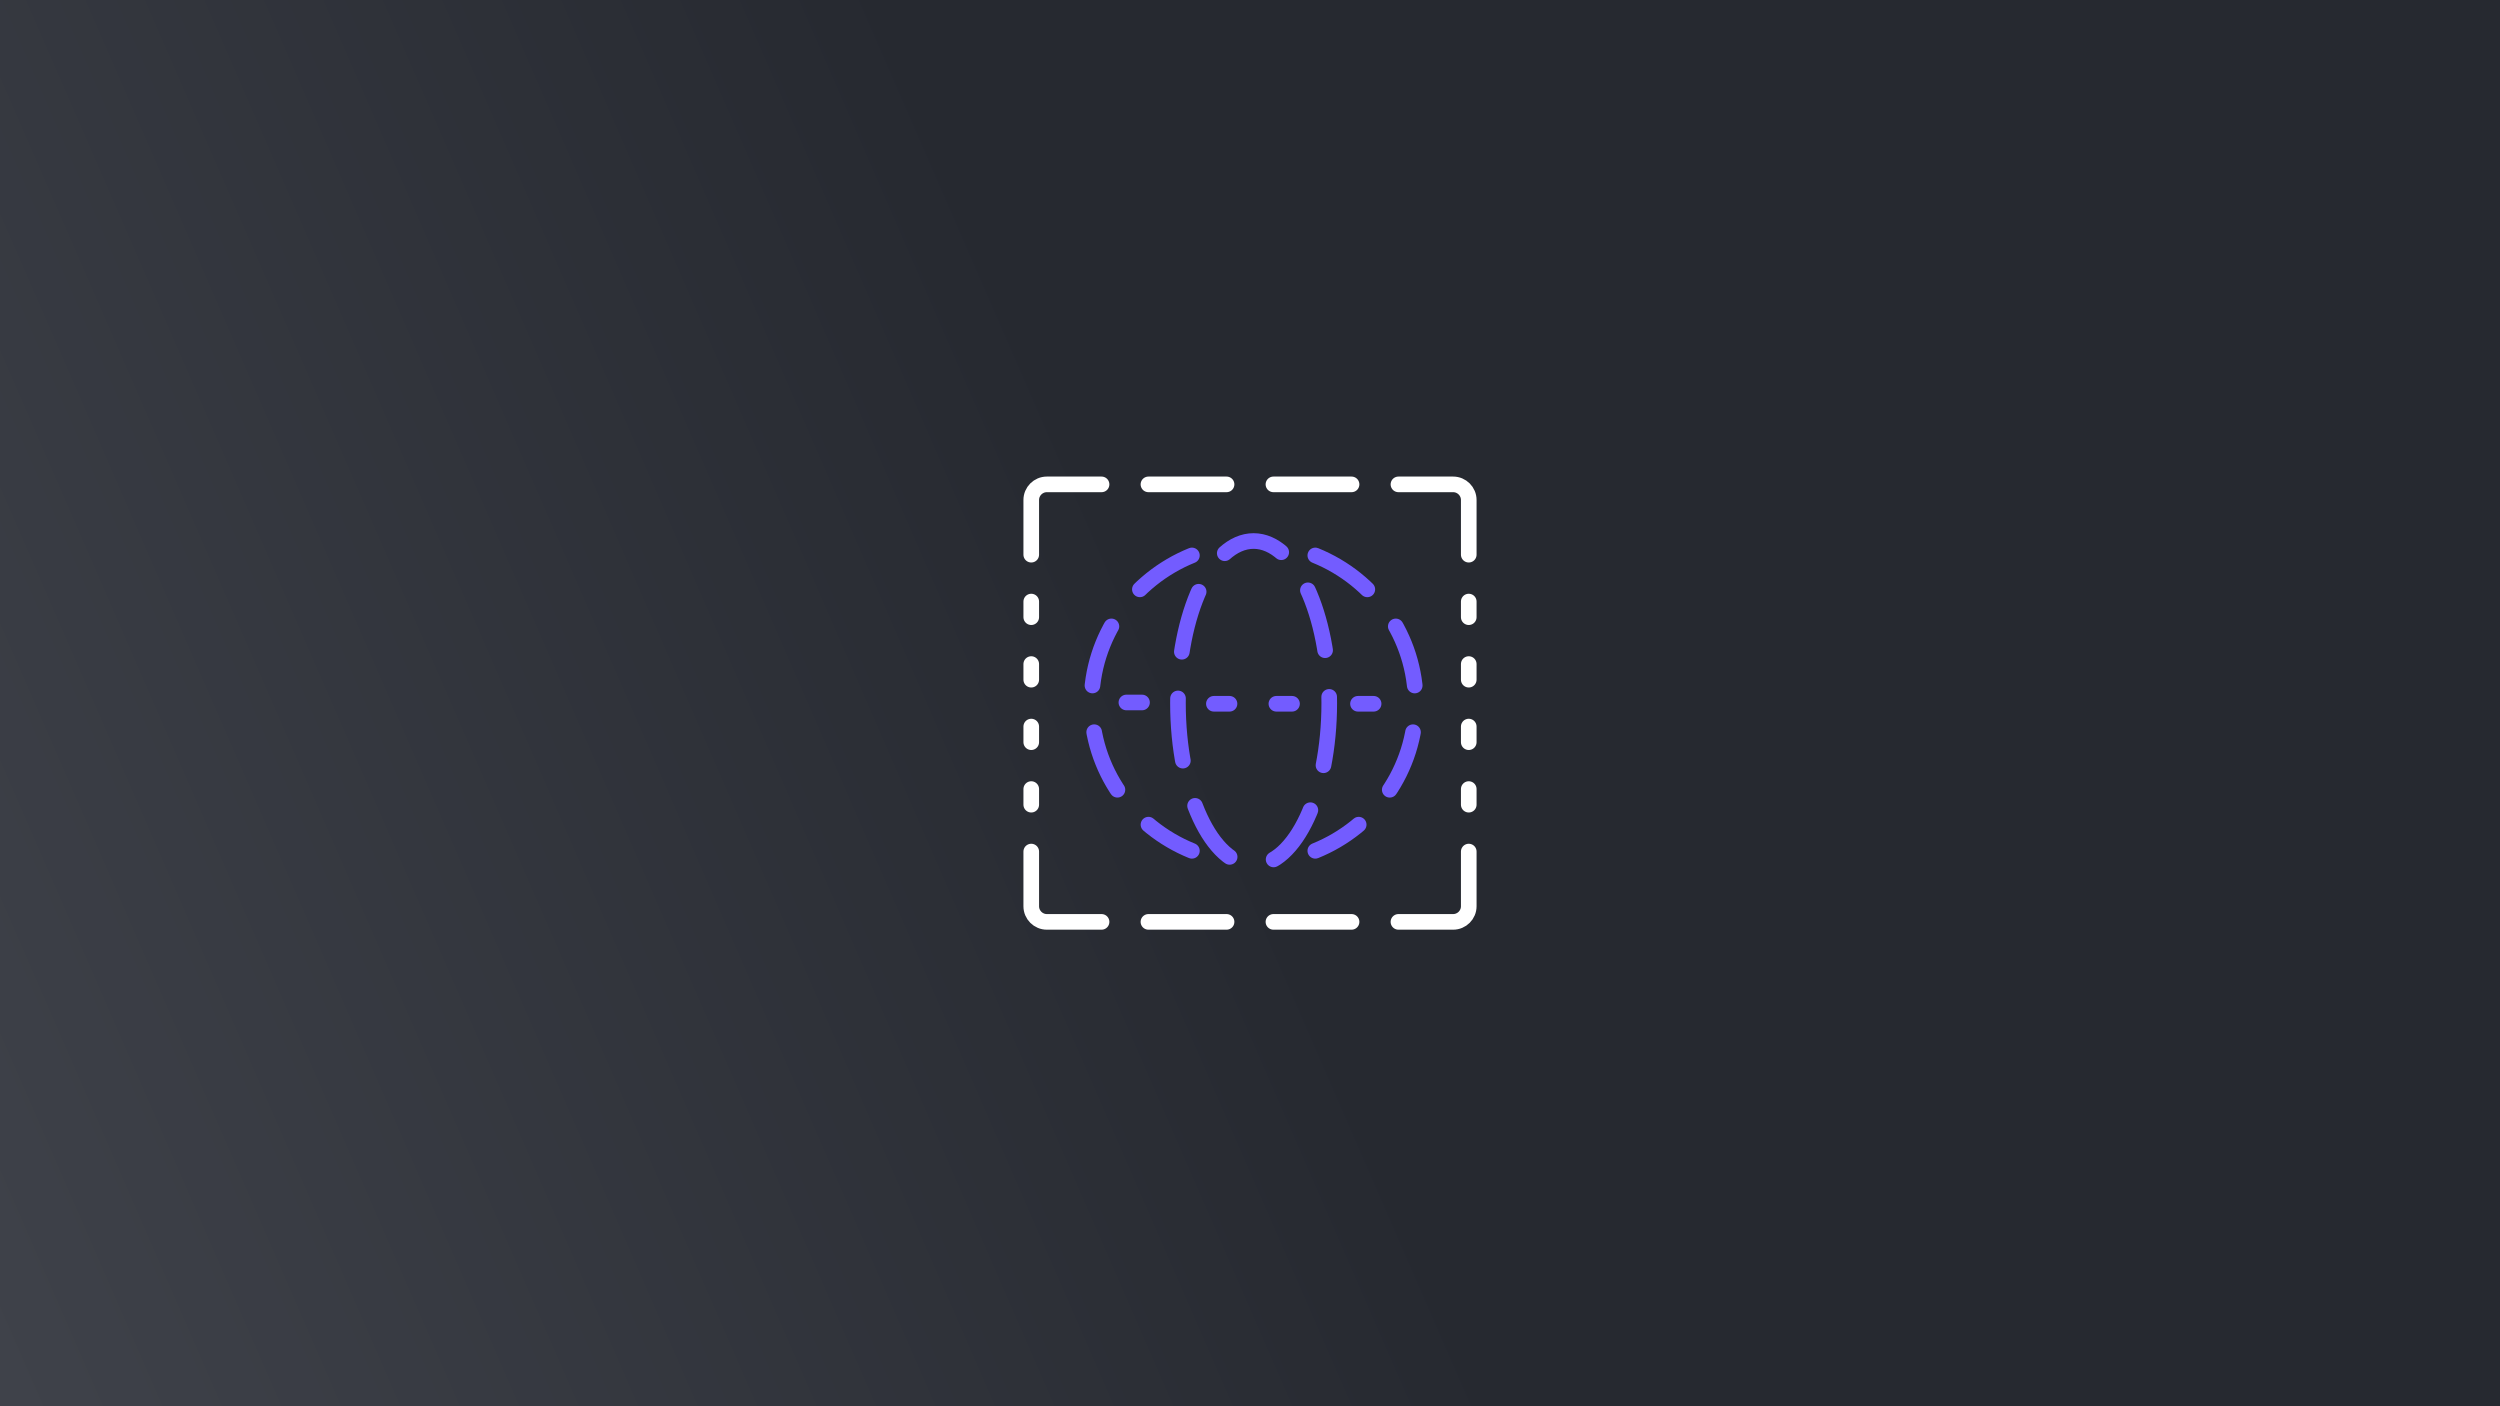 <svg width="800" height="450" viewBox="0 0 800 450" fill="none" xmlns="http://www.w3.org/2000/svg">
<rect x="0" y="0" width="800" height="450" fill="#333333" stroke="none"/>
<rect width="800" height="450" fill="url(#paint0_linear_6310_597)"/>
<path d="M367.5 155L392.5 155" stroke="white" stroke-width="5" stroke-linecap="round"/>
<path d="M407.5 155L432.5 155" stroke="white" stroke-width="5" stroke-linecap="round"/>
<path d="M329.999 177.5L329.999 160C329.999 157.239 332.238 155 334.999 155H352.499" stroke="white" stroke-width="5" stroke-linecap="round"/>
<path d="M470.001 177.5L470.001 160C470.001 157.239 467.762 155 465.001 155H447.501" stroke="white" stroke-width="5" stroke-linecap="round"/>
<path d="M330 212.5L330 217.5" stroke="white" stroke-width="5" stroke-linecap="round"/>
<path d="M330 192.5L330 197.5" stroke="white" stroke-width="5" stroke-linecap="round"/>
<path d="M470 212.5L470 217.5" stroke="white" stroke-width="5" stroke-linecap="round"/>
<path d="M470 192.5L470 197.5" stroke="white" stroke-width="5" stroke-linecap="round"/>
<path d="M329.999 272.5L329.999 290C329.999 292.761 332.238 295 334.999 295H352.499" stroke="white" stroke-width="5" stroke-linecap="round"/>
<path d="M470.001 272.5L470.001 290C470.001 292.761 467.762 295 465.001 295H447.501" stroke="white" stroke-width="5" stroke-linecap="round"/>
<path d="M367.5 295L392.5 295" stroke="white" stroke-width="5" stroke-linecap="round"/>
<path d="M407.5 295L432.5 295" stroke="white" stroke-width="5" stroke-linecap="round"/>
<path d="M470 252.5L470 257.5" stroke="white" stroke-width="5" stroke-linecap="round"/>
<path d="M470 232.5L470 237.5" stroke="white" stroke-width="5" stroke-linecap="round"/>
<path d="M330 252.5L330 257.5" stroke="white" stroke-width="5" stroke-linecap="round"/>
<path d="M330 232.5L330 237.5" stroke="white" stroke-width="5" stroke-linecap="round"/>
<path d="M420.896 177.736C439.753 185.386 453.028 203.666 453.028 225C453.028 246.334 439.753 264.614 420.896 272.264M381.41 177.736C362.553 185.386 349.278 203.666 349.278 225C349.278 246.334 362.553 264.614 381.41 272.264" stroke="#735CFF" stroke-width="5" stroke-linecap="round" stroke-dasharray="20 15"/>
<ellipse cx="401.153" cy="225" rx="24.208" ry="51.875" stroke="#735CFF" stroke-width="5" stroke-linecap="round" stroke-dasharray="20 15"/>
<path d="M393.444 225.208H388.444" stroke="#735CFF" stroke-width="5" stroke-linecap="round"/>
<path d="M413.444 225.208H408.444" stroke="#735CFF" stroke-width="5" stroke-linecap="round"/>
<path d="M439.556 225.208H434.556" stroke="#735CFF" stroke-width="5" stroke-linecap="round"/>
<path d="M360.444 224.792L365.444 224.792" stroke="#735CFF" stroke-width="5" stroke-linecap="round"/>
<defs>
<linearGradient id="paint0_linear_6310_597" x1="795.549" y1="7.11824e-06" x2="-34.159" y2="361.346" gradientUnits="userSpaceOnUse">
<stop offset="0.518" stop-color="#262930"/>
<stop offset="1" stop-color="#3F424A"/>
</linearGradient>
</defs>
</svg>
